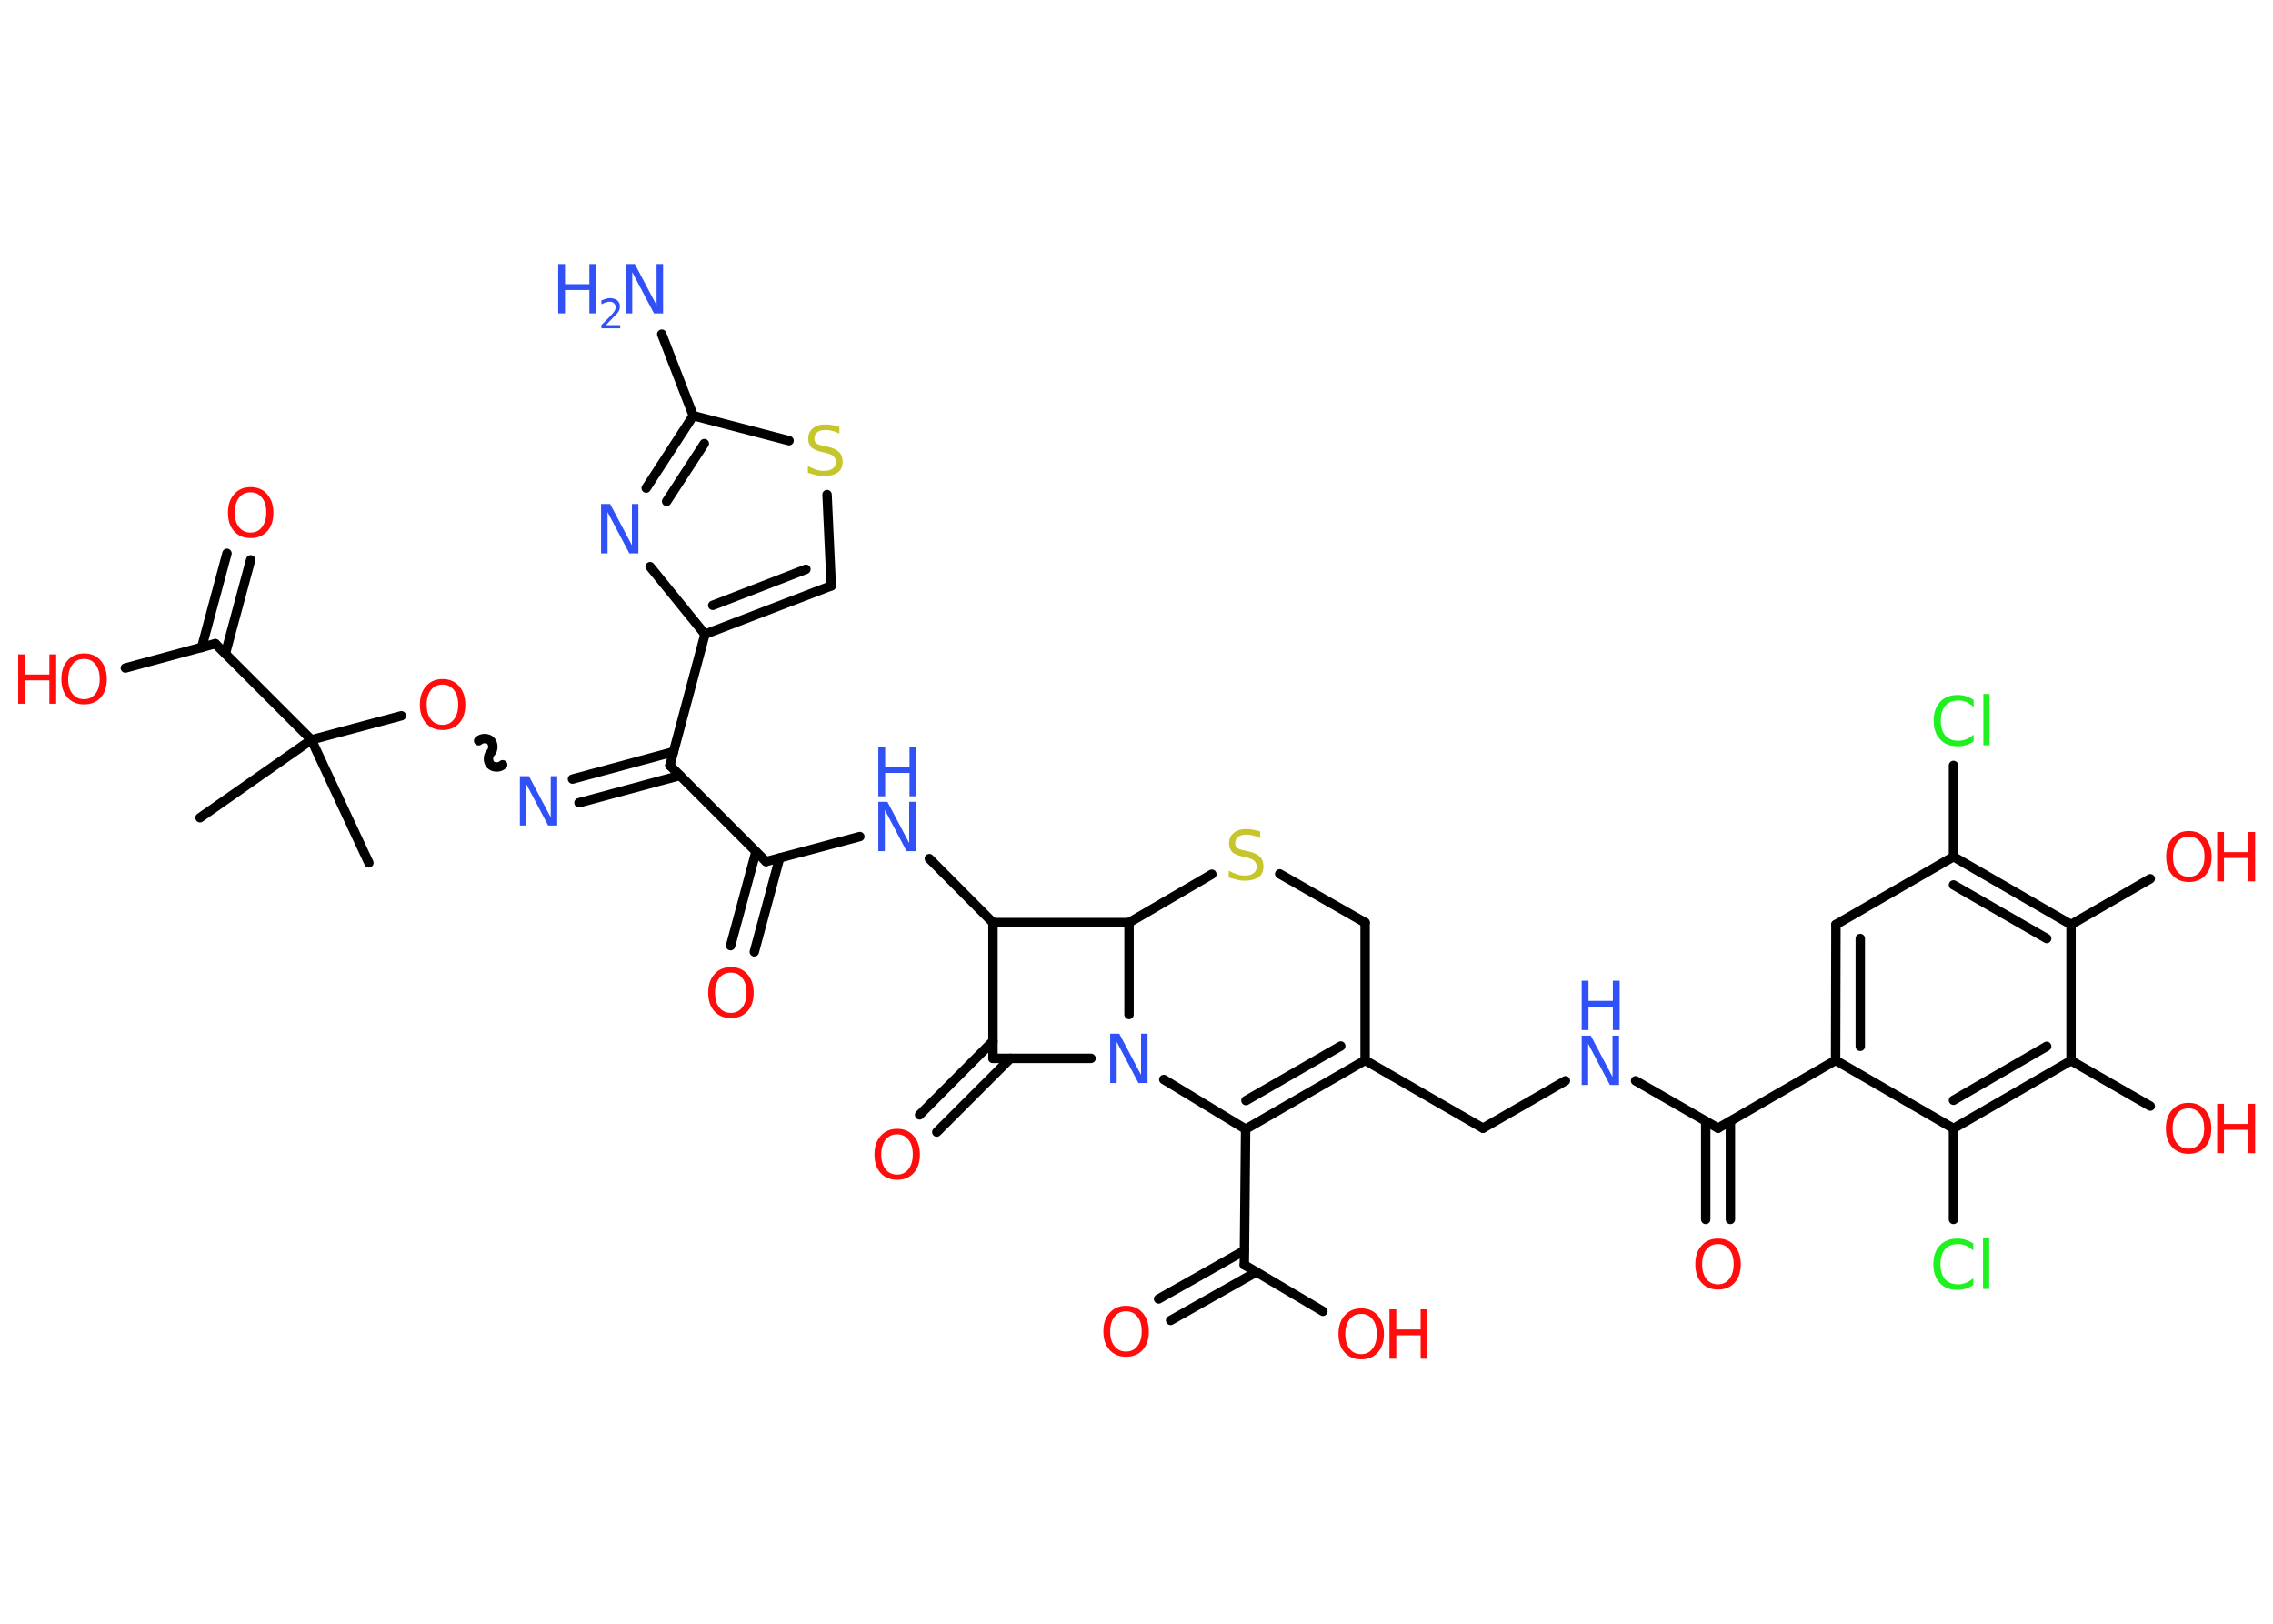 <?xml version='1.0' encoding='UTF-8'?>
<!DOCTYPE svg PUBLIC "-//W3C//DTD SVG 1.1//EN" "http://www.w3.org/Graphics/SVG/1.1/DTD/svg11.dtd">
<svg version='1.2' xmlns='http://www.w3.org/2000/svg' xmlns:xlink='http://www.w3.org/1999/xlink' width='70.0mm' height='50.0mm' viewBox='0 0 70.0 50.0'>
  <desc>Generated by the Chemistry Development Kit (http://github.com/cdk)</desc>
  <g stroke-linecap='round' stroke-linejoin='round' stroke='#000000' stroke-width='.29' fill='#FF0D0D'>
    <rect x='.0' y='.0' width='70.0' height='50.0' fill='#FFFFFF' stroke='none'/>
    <g id='mol1' class='mol'>
      <line id='mol1bnd1' class='bond' x1='6.16' y1='25.18' x2='9.59' y2='22.78'/>
      <line id='mol1bnd2' class='bond' x1='9.59' y1='22.78' x2='11.36' y2='26.57'/>
      <line id='mol1bnd3' class='bond' x1='9.59' y1='22.78' x2='12.36' y2='22.04'/>
      <path id='mol1bnd4' class='bond' d='M15.48 23.55c-.09 .09 -.28 .09 -.37 -.0c-.09 -.09 -.09 -.28 .0 -.37c.09 -.09 .09 -.28 .0 -.37c-.09 -.09 -.28 -.09 -.37 .0' fill='none' stroke='#000000' stroke-width='.29'/>
      <g id='mol1bnd5' class='bond'>
        <line x1='17.63' y1='23.99' x2='20.74' y2='23.15'/>
        <line x1='17.83' y1='24.72' x2='20.94' y2='23.88'/>
      </g>
      <line id='mol1bnd6' class='bond' x1='20.63' y1='23.57' x2='23.59' y2='26.53'/>
      <g id='mol1bnd7' class='bond'>
        <line x1='24.01' y1='26.42' x2='23.23' y2='29.31'/>
        <line x1='23.28' y1='26.23' x2='22.5' y2='29.12'/>
      </g>
      <line id='mol1bnd8' class='bond' x1='23.59' y1='26.53' x2='26.48' y2='25.76'/>
      <line id='mol1bnd9' class='bond' x1='28.62' y1='26.44' x2='30.58' y2='28.41'/>
      <line id='mol1bnd10' class='bond' x1='30.58' y1='28.41' x2='30.58' y2='32.59'/>
      <g id='mol1bnd11' class='bond'>
        <line x1='31.12' y1='32.59' x2='28.85' y2='34.86'/>
        <line x1='30.58' y1='32.06' x2='28.32' y2='34.33'/>
      </g>
      <line id='mol1bnd12' class='bond' x1='30.58' y1='32.59' x2='33.6' y2='32.59'/>
      <line id='mol1bnd13' class='bond' x1='35.84' y1='33.24' x2='38.36' y2='34.77'/>
      <line id='mol1bnd14' class='bond' x1='38.36' y1='34.77' x2='38.32' y2='38.95'/>
      <g id='mol1bnd15' class='bond'>
        <line x1='38.69' y1='39.17' x2='36.05' y2='40.66'/>
        <line x1='38.32' y1='38.51' x2='35.68' y2='40.0'/>
      </g>
      <line id='mol1bnd16' class='bond' x1='38.32' y1='38.95' x2='40.74' y2='40.38'/>
      <g id='mol1bnd17' class='bond'>
        <line x1='38.36' y1='34.77' x2='42.04' y2='32.65'/>
        <line x1='38.37' y1='33.89' x2='41.29' y2='32.21'/>
      </g>
      <line id='mol1bnd18' class='bond' x1='42.04' y1='32.65' x2='45.67' y2='34.74'/>
      <line id='mol1bnd19' class='bond' x1='45.67' y1='34.74' x2='48.21' y2='33.28'/>
      <line id='mol1bnd20' class='bond' x1='50.37' y1='33.28' x2='52.91' y2='34.74'/>
      <g id='mol1bnd21' class='bond'>
        <line x1='53.29' y1='34.53' x2='53.29' y2='37.55'/>
        <line x1='52.53' y1='34.53' x2='52.53' y2='37.55'/>
      </g>
      <line id='mol1bnd22' class='bond' x1='52.91' y1='34.74' x2='56.53' y2='32.65'/>
      <g id='mol1bnd23' class='bond'>
        <line x1='56.54' y1='28.47' x2='56.53' y2='32.65'/>
        <line x1='57.29' y1='28.9' x2='57.29' y2='32.22'/>
      </g>
      <line id='mol1bnd24' class='bond' x1='56.54' y1='28.47' x2='60.16' y2='26.38'/>
      <line id='mol1bnd25' class='bond' x1='60.16' y1='26.38' x2='60.16' y2='23.57'/>
      <g id='mol1bnd26' class='bond'>
        <line x1='63.78' y1='28.47' x2='60.16' y2='26.38'/>
        <line x1='63.03' y1='28.9' x2='60.16' y2='27.25'/>
      </g>
      <line id='mol1bnd27' class='bond' x1='63.78' y1='28.47' x2='66.22' y2='27.06'/>
      <line id='mol1bnd28' class='bond' x1='63.78' y1='28.47' x2='63.78' y2='32.66'/>
      <line id='mol1bnd29' class='bond' x1='63.78' y1='32.66' x2='66.22' y2='34.06'/>
      <g id='mol1bnd30' class='bond'>
        <line x1='60.16' y1='34.75' x2='63.78' y2='32.66'/>
        <line x1='60.16' y1='33.88' x2='63.03' y2='32.22'/>
      </g>
      <line id='mol1bnd31' class='bond' x1='56.53' y1='32.65' x2='60.16' y2='34.75'/>
      <line id='mol1bnd32' class='bond' x1='60.16' y1='34.75' x2='60.16' y2='37.55'/>
      <line id='mol1bnd33' class='bond' x1='42.04' y1='32.65' x2='42.04' y2='28.41'/>
      <line id='mol1bnd34' class='bond' x1='42.04' y1='28.41' x2='39.41' y2='26.91'/>
      <line id='mol1bnd35' class='bond' x1='37.32' y1='26.92' x2='34.77' y2='28.41'/>
      <line id='mol1bnd36' class='bond' x1='30.58' y1='28.41' x2='34.77' y2='28.41'/>
      <line id='mol1bnd37' class='bond' x1='34.77' y1='31.24' x2='34.77' y2='28.41'/>
      <line id='mol1bnd38' class='bond' x1='20.63' y1='23.57' x2='21.71' y2='19.53'/>
      <g id='mol1bnd39' class='bond'>
        <line x1='21.71' y1='19.53' x2='25.6' y2='18.04'/>
        <line x1='21.95' y1='18.64' x2='24.82' y2='17.53'/>
      </g>
      <line id='mol1bnd40' class='bond' x1='25.6' y1='18.04' x2='25.47' y2='15.23'/>
      <line id='mol1bnd41' class='bond' x1='24.3' y1='13.57' x2='21.35' y2='12.8'/>
      <line id='mol1bnd42' class='bond' x1='21.35' y1='12.8' x2='20.38' y2='10.29'/>
      <g id='mol1bnd43' class='bond'>
        <line x1='21.35' y1='12.8' x2='19.9' y2='15.03'/>
        <line x1='21.69' y1='13.66' x2='20.53' y2='15.44'/>
      </g>
      <line id='mol1bnd44' class='bond' x1='21.71' y1='19.53' x2='20.02' y2='17.45'/>
      <line id='mol1bnd45' class='bond' x1='9.59' y1='22.78' x2='6.63' y2='19.82'/>
      <g id='mol1bnd46' class='bond'>
        <line x1='6.21' y1='19.94' x2='6.99' y2='17.04'/>
        <line x1='6.94' y1='20.13' x2='7.72' y2='17.24'/>
      </g>
      <line id='mol1bnd47' class='bond' x1='6.63' y1='19.82' x2='3.86' y2='20.57'/>
      <path id='mol1atm4' class='atom' d='M13.63 21.08q-.23 .0 -.36 .17q-.13 .17 -.13 .45q.0 .29 .13 .45q.13 .17 .36 .17q.22 .0 .35 -.17q.13 -.17 .13 -.45q.0 -.29 -.13 -.45q-.13 -.17 -.35 -.17zM13.63 20.91q.32 .0 .51 .22q.19 .22 .19 .57q.0 .36 -.19 .57q-.19 .21 -.51 .21q-.32 .0 -.51 -.21q-.19 -.21 -.19 -.57q.0 -.36 .19 -.57q.19 -.22 .51 -.22z' stroke='none'/>
      <path id='mol1atm5' class='atom' d='M16.01 23.9h.28l.67 1.27v-1.27h.2v1.52h-.28l-.67 -1.27v1.27h-.2v-1.52z' stroke='none' fill='#3050F8'/>
      <path id='mol1atm8' class='atom' d='M22.51 29.95q-.23 .0 -.36 .17q-.13 .17 -.13 .45q.0 .29 .13 .45q.13 .17 .36 .17q.22 .0 .35 -.17q.13 -.17 .13 -.45q.0 -.29 -.13 -.45q-.13 -.17 -.35 -.17zM22.51 29.78q.32 .0 .51 .22q.19 .22 .19 .57q.0 .36 -.19 .57q-.19 .21 -.51 .21q-.32 .0 -.51 -.21q-.19 -.21 -.19 -.57q.0 -.36 .19 -.57q.19 -.22 .51 -.22z' stroke='none'/>
      <g id='mol1atm9' class='atom'>
        <path d='M27.05 24.69h.28l.67 1.27v-1.27h.2v1.52h-.28l-.67 -1.27v1.27h-.2v-1.52z' stroke='none' fill='#3050F8'/>
        <path d='M27.05 23.0h.21v.62h.75v-.62h.21v1.52h-.21v-.72h-.75v.72h-.21v-1.52z' stroke='none' fill='#3050F8'/>
      </g>
      <path id='mol1atm12' class='atom' d='M27.63 34.93q-.23 .0 -.36 .17q-.13 .17 -.13 .45q.0 .29 .13 .45q.13 .17 .36 .17q.22 .0 .35 -.17q.13 -.17 .13 -.45q.0 -.29 -.13 -.45q-.13 -.17 -.35 -.17zM27.63 34.76q.32 .0 .51 .22q.19 .22 .19 .57q.0 .36 -.19 .57q-.19 .21 -.51 .21q-.32 .0 -.51 -.21q-.19 -.21 -.19 -.57q.0 -.36 .19 -.57q.19 -.22 .51 -.22z' stroke='none'/>
      <path id='mol1atm13' class='atom' d='M34.19 31.83h.28l.67 1.27v-1.27h.2v1.52h-.28l-.67 -1.27v1.27h-.2v-1.52z' stroke='none' fill='#3050F8'/>
      <path id='mol1atm16' class='atom' d='M34.68 40.38q-.23 .0 -.36 .17q-.13 .17 -.13 .45q.0 .29 .13 .45q.13 .17 .36 .17q.22 .0 .35 -.17q.13 -.17 .13 -.45q.0 -.29 -.13 -.45q-.13 -.17 -.35 -.17zM34.68 40.21q.32 .0 .51 .22q.19 .22 .19 .57q.0 .36 -.19 .57q-.19 .21 -.51 .21q-.32 .0 -.51 -.21q-.19 -.21 -.19 -.57q.0 -.36 .19 -.57q.19 -.22 .51 -.22z' stroke='none'/>
      <g id='mol1atm17' class='atom'>
        <path d='M41.92 40.46q-.23 .0 -.36 .17q-.13 .17 -.13 .45q.0 .29 .13 .45q.13 .17 .36 .17q.22 .0 .35 -.17q.13 -.17 .13 -.45q.0 -.29 -.13 -.45q-.13 -.17 -.35 -.17zM41.92 40.29q.32 .0 .51 .22q.19 .22 .19 .57q.0 .36 -.19 .57q-.19 .21 -.51 .21q-.32 .0 -.51 -.21q-.19 -.21 -.19 -.57q.0 -.36 .19 -.57q.19 -.22 .51 -.22z' stroke='none'/>
        <path d='M42.79 40.32h.21v.62h.75v-.62h.21v1.52h-.21v-.72h-.75v.72h-.21v-1.52z' stroke='none'/>
      </g>
      <g id='mol1atm20' class='atom'>
        <path d='M48.71 31.89h.28l.67 1.27v-1.27h.2v1.52h-.28l-.67 -1.27v1.27h-.2v-1.52z' stroke='none' fill='#3050F8'/>
        <path d='M48.71 30.2h.21v.62h.75v-.62h.21v1.52h-.21v-.72h-.75v.72h-.21v-1.52z' stroke='none' fill='#3050F8'/>
      </g>
      <path id='mol1atm22' class='atom' d='M52.91 38.31q-.23 .0 -.36 .17q-.13 .17 -.13 .45q.0 .29 .13 .45q.13 .17 .36 .17q.22 .0 .35 -.17q.13 -.17 .13 -.45q.0 -.29 -.13 -.45q-.13 -.17 -.35 -.17zM52.91 38.14q.32 .0 .51 .22q.19 .22 .19 .57q.0 .36 -.19 .57q-.19 .21 -.51 .21q-.32 .0 -.51 -.21q-.19 -.21 -.19 -.57q.0 -.36 .19 -.57q.19 -.22 .51 -.22z' stroke='none'/>
      <path id='mol1atm26' class='atom' d='M60.78 21.55v.22q-.11 -.1 -.22 -.15q-.12 -.05 -.25 -.05q-.26 .0 -.4 .16q-.14 .16 -.14 .46q.0 .3 .14 .46q.14 .16 .4 .16q.13 .0 .25 -.05q.12 -.05 .22 -.14v.21q-.11 .08 -.23 .11q-.12 .04 -.26 .04q-.35 .0 -.54 -.21q-.2 -.21 -.2 -.58q.0 -.37 .2 -.58q.2 -.21 .54 -.21q.14 .0 .26 .04q.12 .04 .23 .11zM61.08 21.37h.19v1.58h-.19v-1.58z' stroke='none' fill='#1FF01F'/>
      <g id='mol1atm28' class='atom'>
        <path d='M67.41 25.76q-.23 .0 -.36 .17q-.13 .17 -.13 .45q.0 .29 .13 .45q.13 .17 .36 .17q.22 .0 .35 -.17q.13 -.17 .13 -.45q.0 -.29 -.13 -.45q-.13 -.17 -.35 -.17zM67.41 25.59q.32 .0 .51 .22q.19 .22 .19 .57q.0 .36 -.19 .57q-.19 .21 -.51 .21q-.32 .0 -.51 -.21q-.19 -.21 -.19 -.57q.0 -.36 .19 -.57q.19 -.22 .51 -.22z' stroke='none'/>
        <path d='M68.28 25.62h.21v.62h.75v-.62h.21v1.52h-.21v-.72h-.75v.72h-.21v-1.52z' stroke='none'/>
      </g>
      <g id='mol1atm30' class='atom'>
        <path d='M67.4 34.13q-.23 .0 -.36 .17q-.13 .17 -.13 .45q.0 .29 .13 .45q.13 .17 .36 .17q.22 .0 .35 -.17q.13 -.17 .13 -.45q.0 -.29 -.13 -.45q-.13 -.17 -.35 -.17zM67.4 33.96q.32 .0 .51 .22q.19 .22 .19 .57q.0 .36 -.19 .57q-.19 .21 -.51 .21q-.32 .0 -.51 -.21q-.19 -.21 -.19 -.57q.0 -.36 .19 -.57q.19 -.22 .51 -.22z' stroke='none'/>
        <path d='M68.28 33.99h.21v.62h.75v-.62h.21v1.52h-.21v-.72h-.75v.72h-.21v-1.52z' stroke='none'/>
      </g>
      <path id='mol1atm32' class='atom' d='M60.77 38.29v.22q-.11 -.1 -.22 -.15q-.12 -.05 -.25 -.05q-.26 .0 -.4 .16q-.14 .16 -.14 .46q.0 .3 .14 .46q.14 .16 .4 .16q.13 .0 .25 -.05q.12 -.05 .22 -.14v.21q-.11 .08 -.23 .11q-.12 .04 -.26 .04q-.35 .0 -.54 -.21q-.2 -.21 -.2 -.58q.0 -.37 .2 -.58q.2 -.21 .54 -.21q.14 .0 .26 .04q.12 .04 .23 .11zM61.07 38.11h.19v1.58h-.19v-1.58z' stroke='none' fill='#1FF01F'/>
      <path id='mol1atm34' class='atom' d='M38.81 25.61v.2q-.12 -.06 -.22 -.08q-.1 -.03 -.2 -.03q-.17 .0 -.26 .07q-.09 .07 -.09 .19q.0 .1 .06 .15q.06 .05 .23 .08l.13 .03q.23 .05 .34 .16q.11 .11 .11 .3q.0 .22 -.15 .33q-.15 .11 -.44 .11q-.11 .0 -.23 -.03q-.12 -.03 -.25 -.07v-.21q.13 .07 .25 .11q.12 .04 .24 .04q.18 .0 .27 -.07q.1 -.07 .1 -.2q.0 -.11 -.07 -.18q-.07 -.06 -.22 -.1l-.13 -.03q-.23 -.05 -.33 -.14q-.1 -.1 -.1 -.27q.0 -.2 .14 -.32q.14 -.12 .39 -.12q.11 .0 .22 .02q.11 .02 .23 .06z' stroke='none' fill='#C6C62C'/>
      <path id='mol1atm38' class='atom' d='M25.85 13.15v.2q-.12 -.06 -.22 -.08q-.1 -.03 -.2 -.03q-.17 .0 -.26 .07q-.09 .07 -.09 .19q.0 .1 .06 .15q.06 .05 .23 .08l.13 .03q.23 .05 .34 .16q.11 .11 .11 .3q.0 .22 -.15 .33q-.15 .11 -.44 .11q-.11 .0 -.23 -.03q-.12 -.03 -.25 -.07v-.21q.13 .07 .25 .11q.12 .04 .24 .04q.18 .0 .27 -.07q.1 -.07 .1 -.2q.0 -.11 -.07 -.18q-.07 -.06 -.22 -.1l-.13 -.03q-.23 -.05 -.33 -.14q-.1 -.1 -.1 -.27q.0 -.2 .14 -.32q.14 -.12 .39 -.12q.11 .0 .22 .02q.11 .02 .23 .06z' stroke='none' fill='#C6C62C'/>
      <g id='mol1atm40' class='atom'>
        <path d='M19.27 8.13h.28l.67 1.27v-1.27h.2v1.52h-.28l-.67 -1.27v1.27h-.2v-1.52z' stroke='none' fill='#3050F8'/>
        <path d='M17.19 8.13h.21v.62h.75v-.62h.21v1.52h-.21v-.72h-.75v.72h-.21v-1.52z' stroke='none' fill='#3050F8'/>
        <path d='M18.67 10.01h.43v.1h-.58v-.1q.07 -.07 .19 -.19q.12 -.12 .15 -.16q.06 -.07 .08 -.11q.02 -.05 .02 -.09q.0 -.07 -.05 -.12q-.05 -.05 -.13 -.05q-.06 .0 -.12 .02q-.06 .02 -.14 .06v-.12q.08 -.03 .14 -.05q.06 -.02 .12 -.02q.14 .0 .23 .07q.08 .07 .08 .19q.0 .06 -.02 .11q-.02 .05 -.08 .12q-.02 .02 -.1 .1q-.08 .08 -.23 .24z' stroke='none' fill='#3050F8'/>
      </g>
      <path id='mol1atm41' class='atom' d='M18.51 15.52h.28l.67 1.27v-1.27h.2v1.52h-.28l-.67 -1.27v1.27h-.2v-1.52z' stroke='none' fill='#3050F8'/>
      <path id='mol1atm43' class='atom' d='M7.72 15.16q-.23 .0 -.36 .17q-.13 .17 -.13 .45q.0 .29 .13 .45q.13 .17 .36 .17q.22 .0 .35 -.17q.13 -.17 .13 -.45q.0 -.29 -.13 -.45q-.13 -.17 -.35 -.17zM7.72 15.0q.32 .0 .51 .22q.19 .22 .19 .57q.0 .36 -.19 .57q-.19 .21 -.51 .21q-.32 .0 -.51 -.21q-.19 -.21 -.19 -.57q.0 -.36 .19 -.57q.19 -.22 .51 -.22z' stroke='none'/>
      <g id='mol1atm44' class='atom'>
        <path d='M2.59 20.29q-.23 .0 -.36 .17q-.13 .17 -.13 .45q.0 .29 .13 .45q.13 .17 .36 .17q.22 .0 .35 -.17q.13 -.17 .13 -.45q.0 -.29 -.13 -.45q-.13 -.17 -.35 -.17zM2.59 20.12q.32 .0 .51 .22q.19 .22 .19 .57q.0 .36 -.19 .57q-.19 .21 -.51 .21q-.32 .0 -.51 -.21q-.19 -.21 -.19 -.57q.0 -.36 .19 -.57q.19 -.22 .51 -.22z' stroke='none'/>
        <path d='M.56 20.15h.21v.62h.75v-.62h.21v1.52h-.21v-.72h-.75v.72h-.21v-1.52z' stroke='none'/>
      </g>
    </g>
  </g>
</svg>
